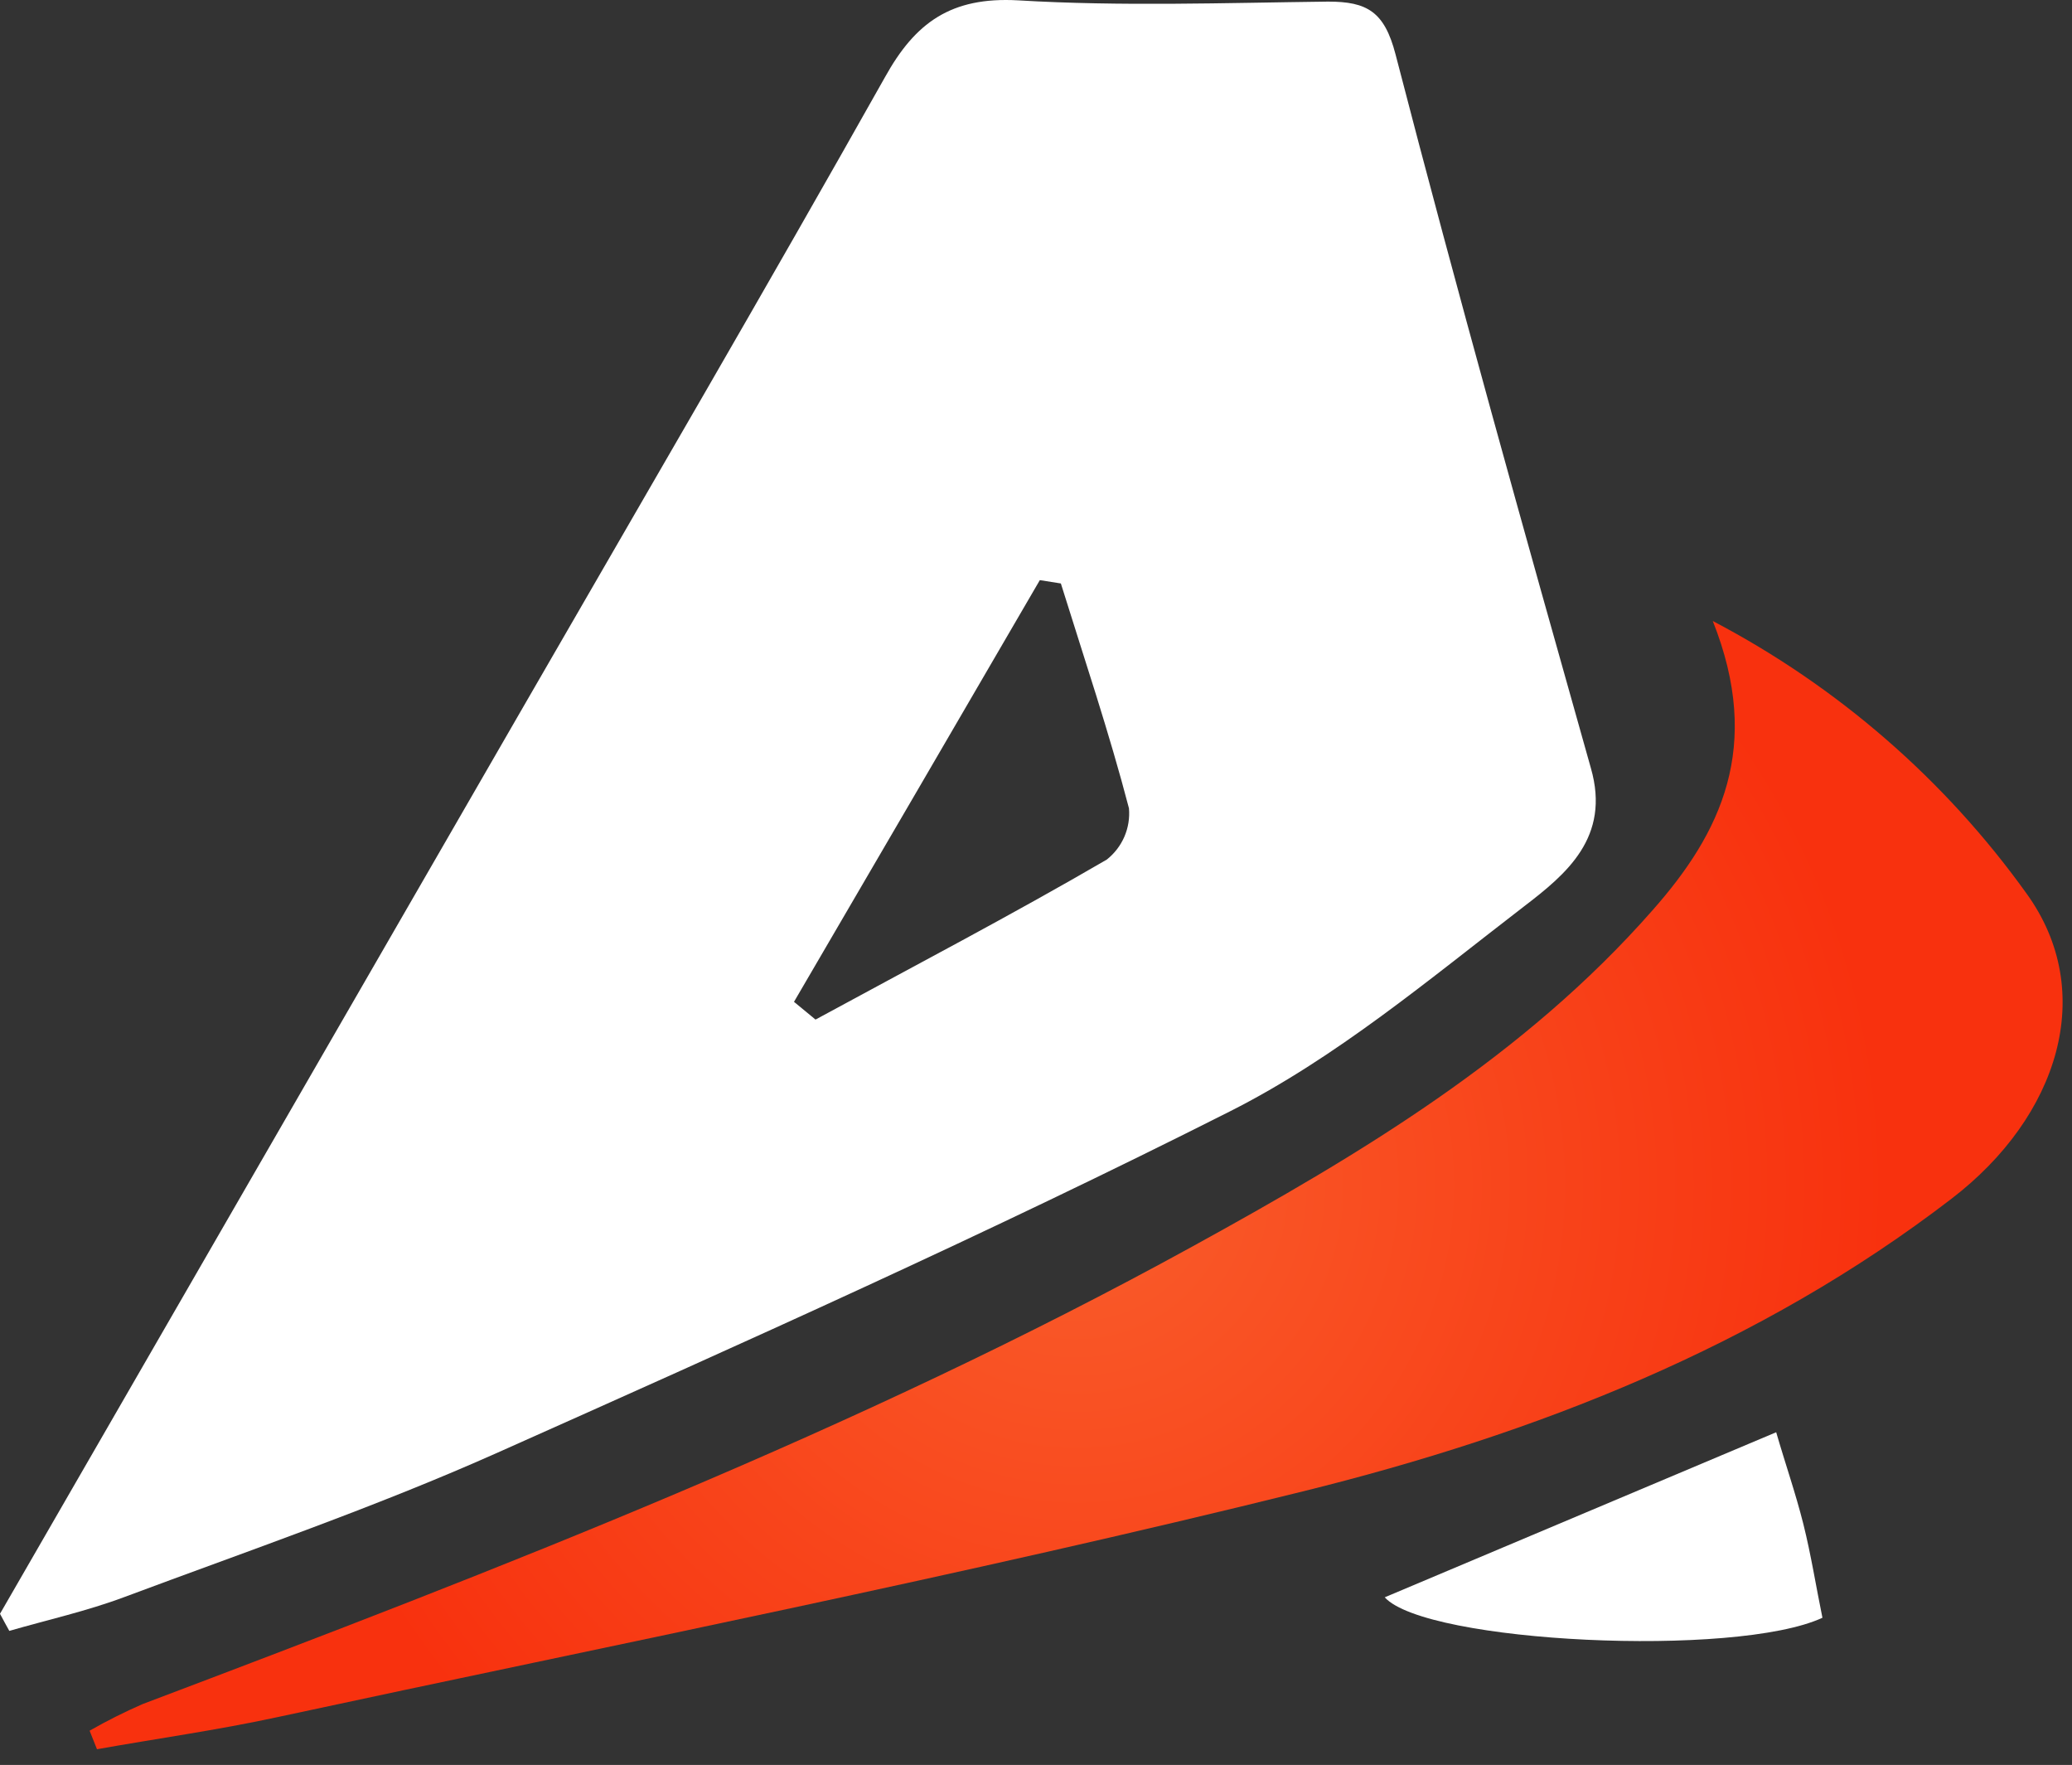 <svg width="128" height="109" viewBox="0 0 128 109" fill="none" xmlns="http://www.w3.org/2000/svg">
<rect x="0" y="0" width="128" height="109" fill="#333333" stroke="none"/>
<path d="M0 99.666L32.416 43.499C39.855 30.604 47.364 17.749 54.665 4.776C56.539 1.391 58.751 -0.204 62.878 0.021C69.246 0.402 75.654 0.177 82.042 0.099C84.452 0.099 85.523 0.716 86.208 3.347C90.027 18.091 94.143 32.786 98.279 47.441C99.509 51.717 96.752 53.987 94.143 55.983C88.281 60.493 82.528 65.335 75.991 68.632C61.112 76.146 45.846 82.975 30.601 89.775C23.122 93.101 15.345 95.772 7.668 98.638C5.366 99.499 2.946 100.038 0.575 100.722C0.377 100.37 0.188 100.018 0 99.666ZM49.05 61.872L50.38 62.968C56.391 59.7 62.491 56.511 68.373 53.087C68.848 52.71 69.222 52.224 69.461 51.671C69.699 51.118 69.796 50.515 69.742 49.917C68.522 45.24 66.974 40.652 65.536 36.034L64.237 35.828C59.178 44.523 54.116 53.204 49.05 61.872Z" fill="white"/>
<path d="M105.808 38.353C113.513 42.391 120.152 48.154 125.19 55.181C129.594 61.266 127.174 68.956 120.568 74.024C108.665 83.171 94.857 88.552 80.504 92.103C59.495 97.308 38.229 101.505 17.021 106.074C13.381 106.857 9.671 107.376 5.991 108.031L5.535 106.886C6.595 106.281 7.688 105.732 8.808 105.243C30.928 96.878 52.949 88.366 73.67 76.978C84.035 71.284 94.163 65.238 102.078 56.227C106.314 51.443 108.903 46.121 105.808 38.353Z" fill="url(#paint0_radial_17_15)"/>
<path d="M109.726 88.454C110.292 90.411 110.926 92.221 111.403 94.119C111.879 96.017 112.196 98.032 112.583 99.911C107.227 102.396 88.092 101.466 85.543 98.649L109.726 88.454Z" fill="white"/>
<defs>
<radialGradient id="paint0_radial_17_15" cx="0" cy="0" r="1" gradientUnits="userSpaceOnUse" gradientTransform="translate(66.498 73.182) scale(49.794 49.113)">
<stop stop-color="#F95D2B"/>
<stop offset="1" stop-color="#F8310E"/>
</radialGradient>
</defs>
</svg>
